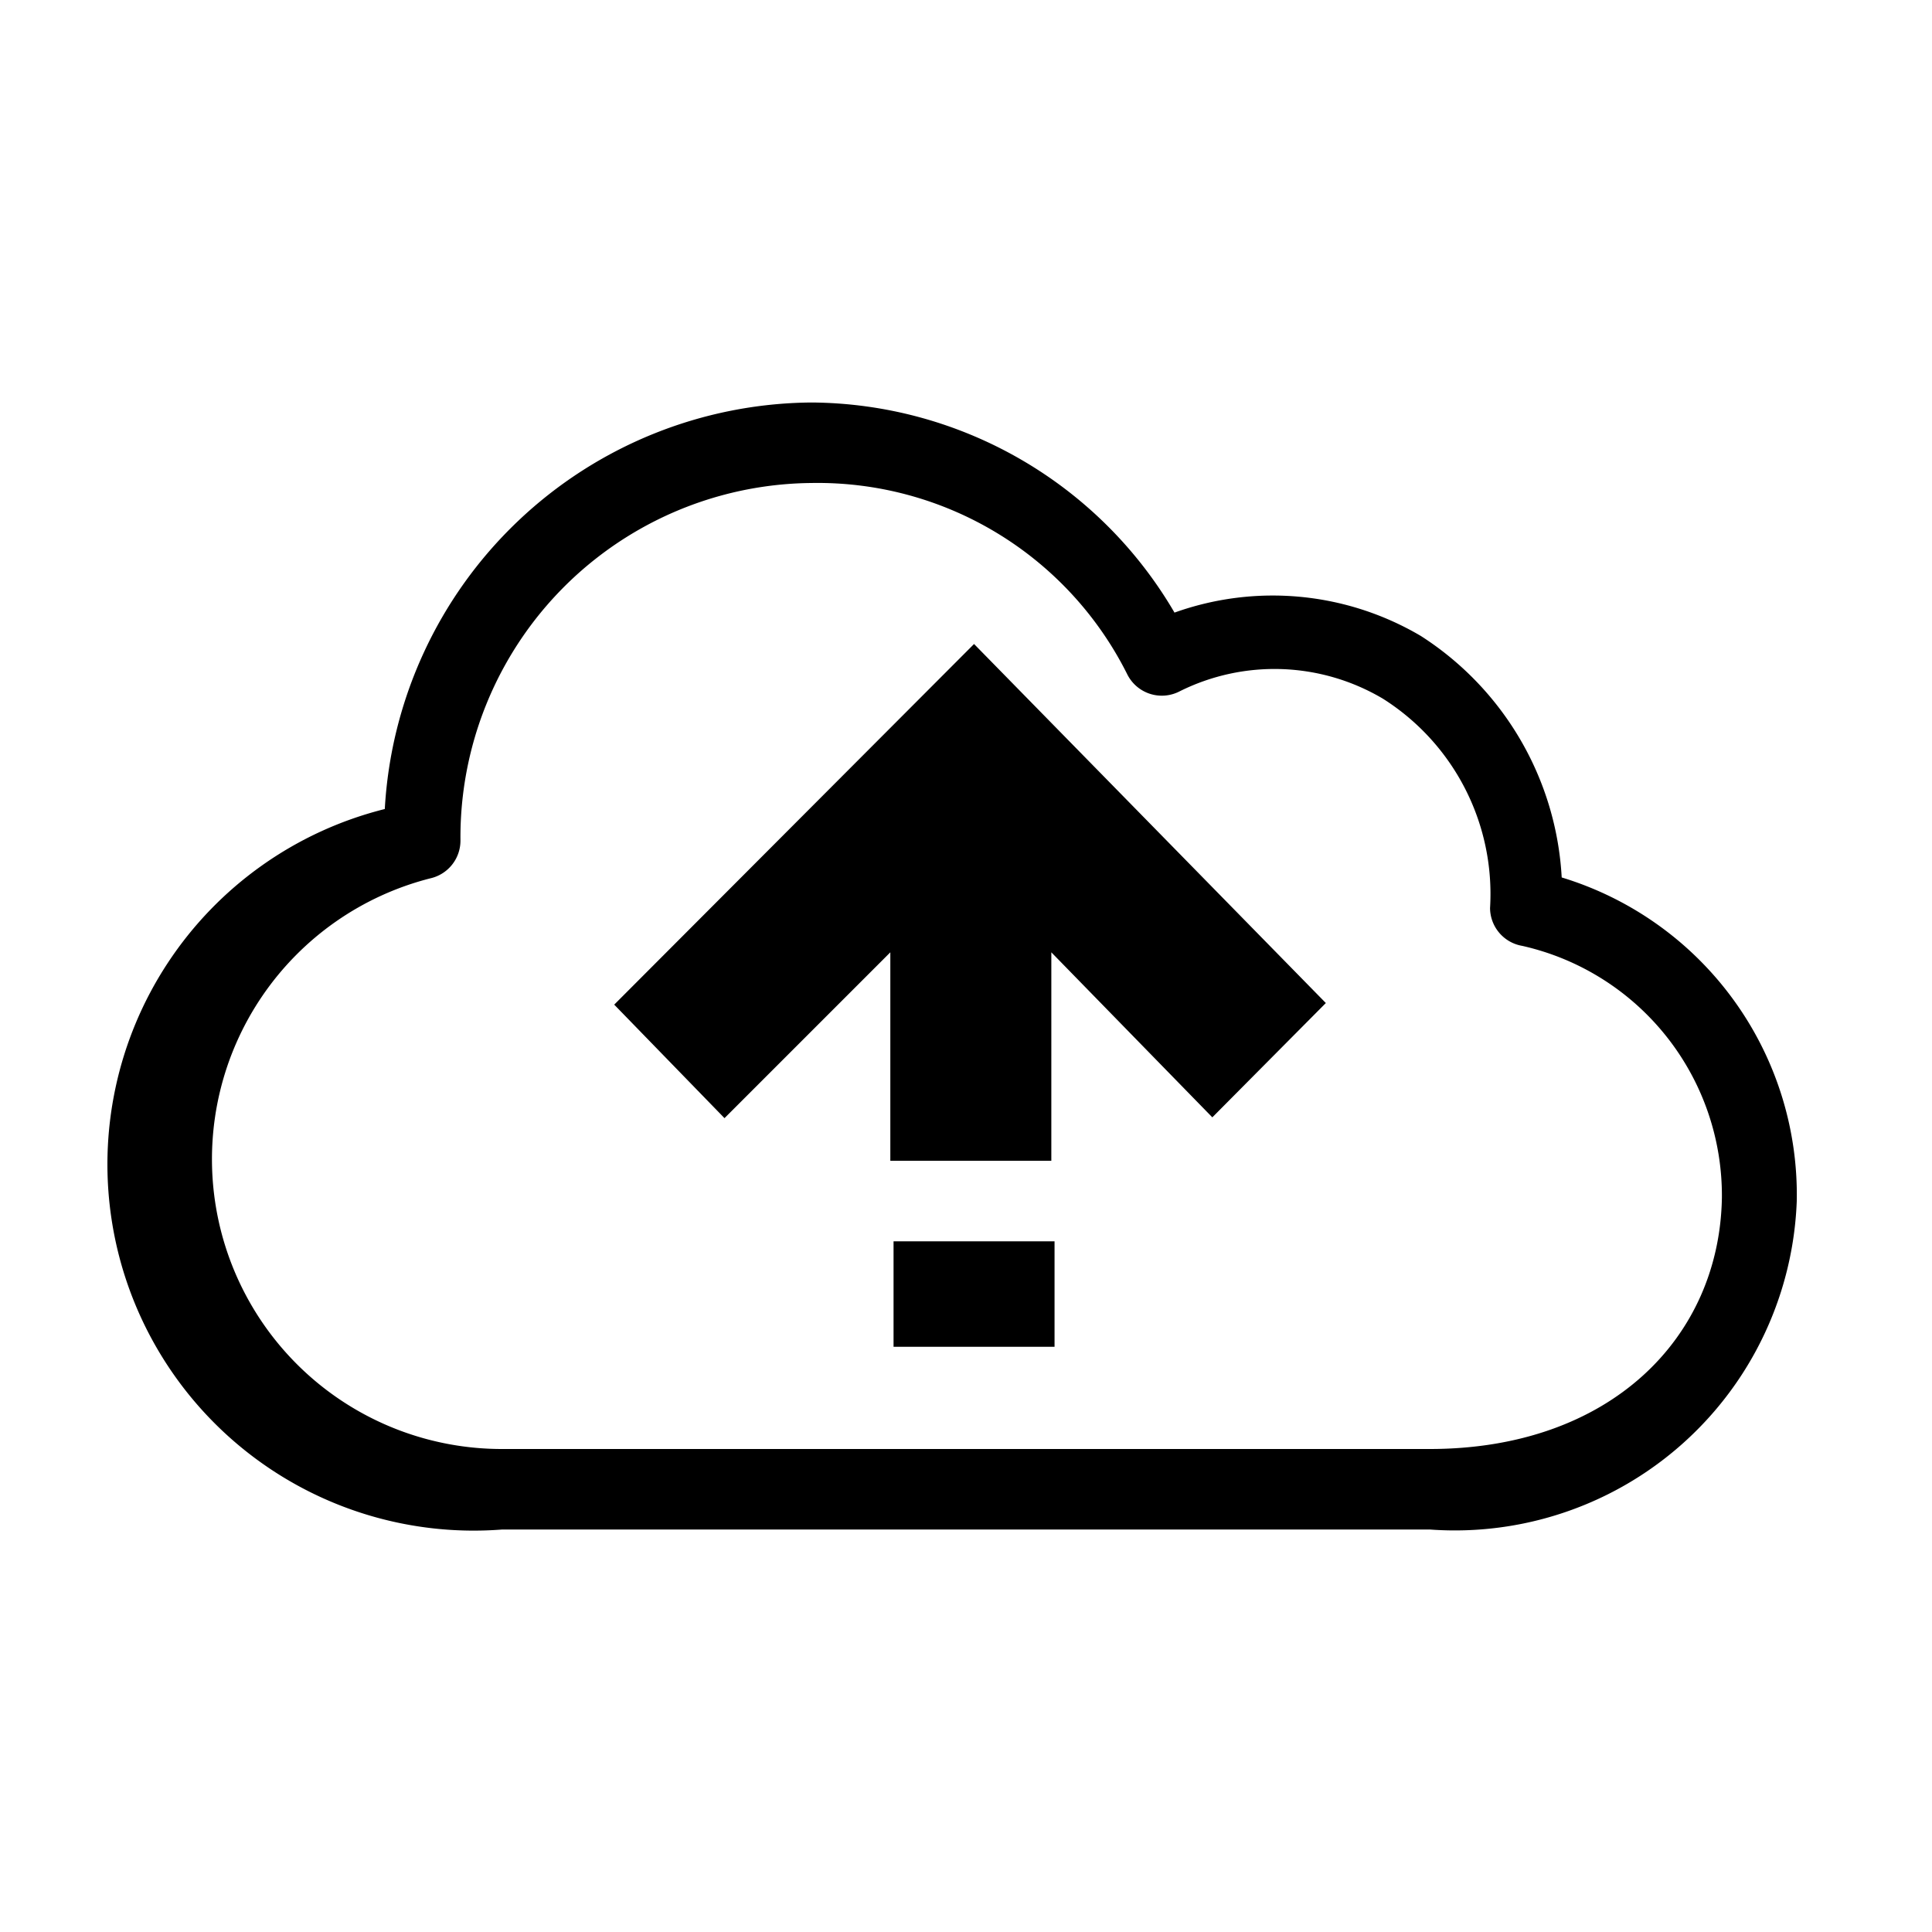<svg id="Layer_1" data-name="Layer 1" xmlns="http://www.w3.org/2000/svg" viewBox="0 0 24 24"><path d="M7.63,12.48,9,13.89l2.06-2.06v2.59h2V11.83l2,2.05,1.41-1.42L12.1,8Zm3.47,4.25h2V15.42h-2Zm8.3-5.83a3.81,3.81,0,0,0-1.75-3,3.62,3.62,0,0,0-3.06-.29A5.26,5.26,0,0,0,10.08,5a5.35,5.35,0,0,0-5.3,5.05A4.55,4.55,0,0,0,6.24,19H17.76a4.25,4.25,0,0,0,4.56-4.08A4.12,4.12,0,0,0,19.4,10.9ZM17.76,18H6.24a3.6,3.6,0,0,1-.89-7.09.48.48,0,0,0,.37-.47A4.4,4.4,0,0,1,10.08,6h0A4.3,4.3,0,0,1,14,8.37a.48.48,0,0,0,.65.22h0a2.64,2.64,0,0,1,2.53.09,2.87,2.87,0,0,1,1.33,2.6.48.48,0,0,0,.4.47,3.18,3.18,0,0,1,2.48,3.13C21.36,16.62,20,18,17.76,18Z"/></svg>